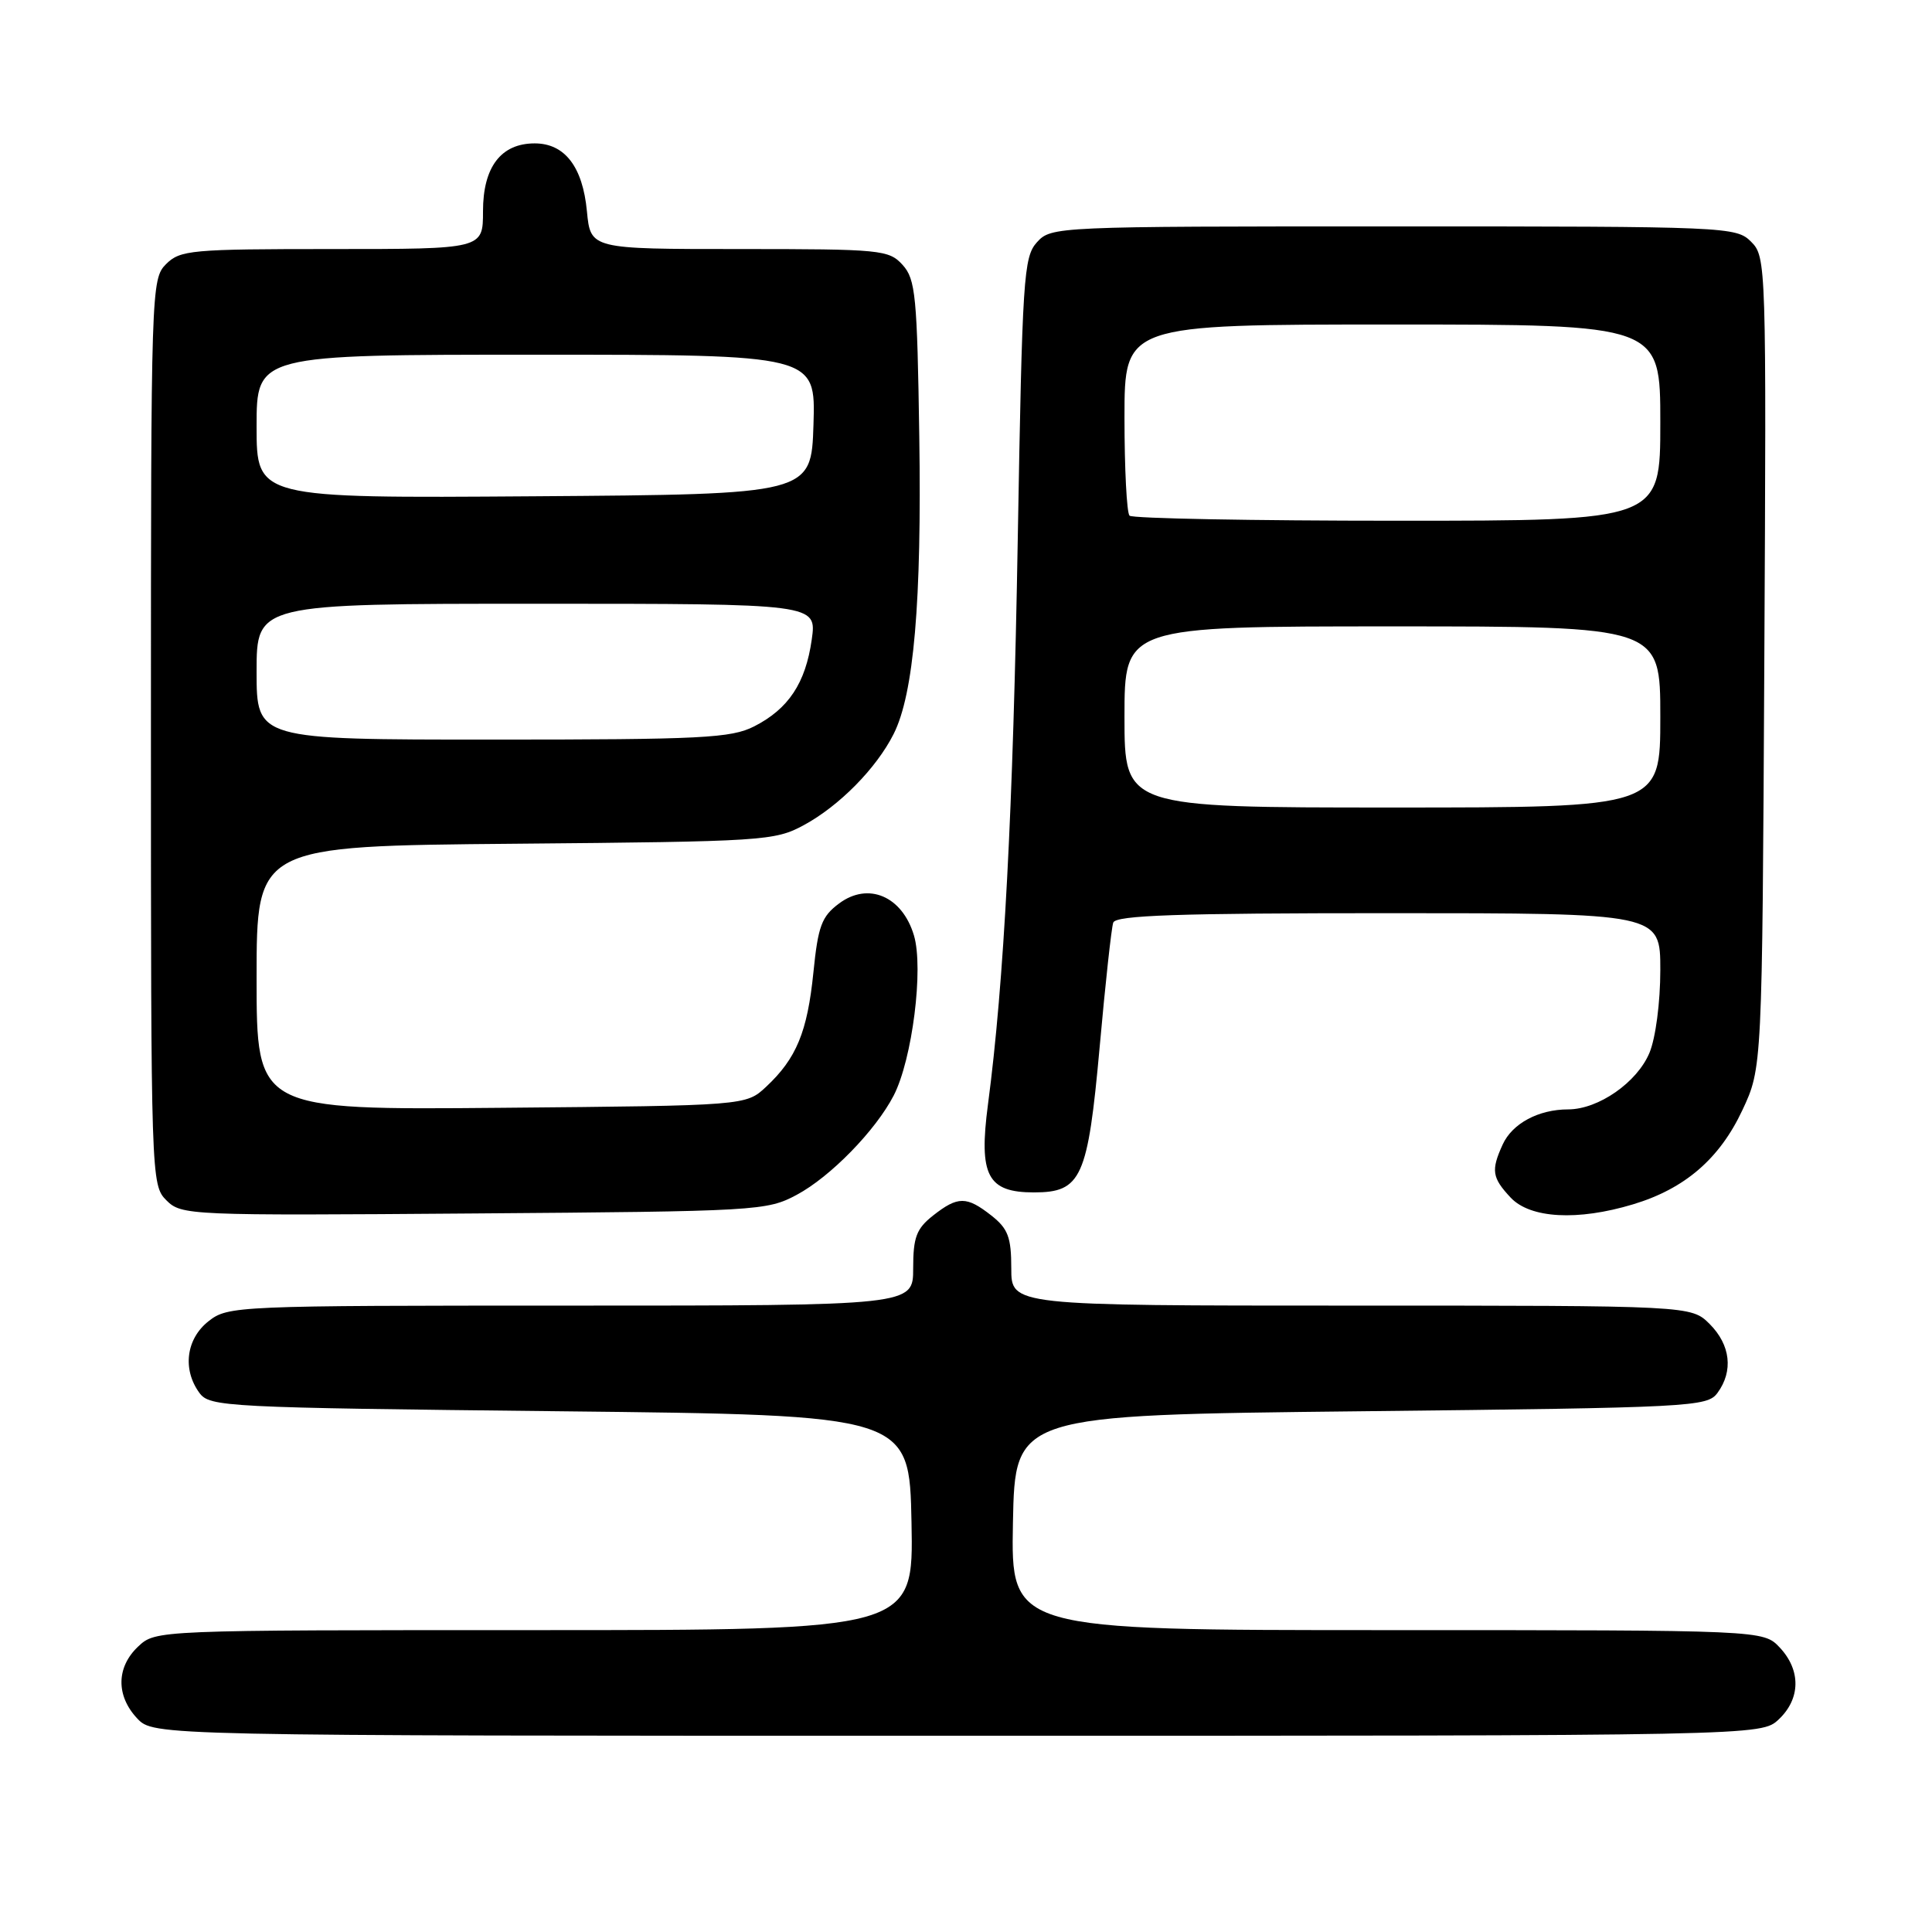 <?xml version="1.0" encoding="UTF-8" standalone="no"?>
<!DOCTYPE svg PUBLIC "-//W3C//DTD SVG 1.1//EN" "http://www.w3.org/Graphics/SVG/1.1/DTD/svg11.dtd" >
<svg xmlns="http://www.w3.org/2000/svg" xmlns:xlink="http://www.w3.org/1999/xlink" version="1.1" viewBox="0 0 256 256">
 <g >
 <path fill="currentColor"
d=" M 235.69 227.83 C 238.59 225.10 238.65 221.32 235.83 218.31 C 233.65 216.00 233.65 216.00 183.80 216.00 C 133.95 216.00 133.95 216.00 134.22 201.75 C 134.50 187.50 134.50 187.50 180.33 187.00 C 224.24 186.52 226.22 186.42 227.58 184.56 C 229.70 181.67 229.30 178.21 226.55 175.45 C 224.09 173.00 224.09 173.00 179.05 173.00 C 134.00 173.00 134.00 173.00 134.00 168.07 C 134.00 163.94 133.57 162.81 131.37 161.07 C 128.07 158.48 126.93 158.48 123.63 161.07 C 121.43 162.81 121.00 163.94 121.00 168.07 C 121.00 173.00 121.00 173.00 75.63 173.00 C 31.25 173.00 30.21 173.04 27.63 175.07 C 24.66 177.41 24.15 181.45 26.42 184.56 C 27.78 186.42 29.77 186.52 74.17 187.00 C 120.50 187.50 120.50 187.50 120.78 201.75 C 121.05 216.00 121.05 216.00 70.84 216.00 C 20.66 216.00 20.63 216.00 18.31 218.17 C 15.41 220.90 15.35 224.68 18.17 227.69 C 20.35 230.00 20.35 230.00 126.86 230.00 C 233.37 230.00 233.37 230.00 235.69 227.83 Z  M 105.57 158.32 C 110.03 155.94 116.02 149.80 118.42 145.16 C 120.88 140.39 122.41 128.31 121.10 123.94 C 119.55 118.75 115.05 116.83 111.19 119.71 C 108.87 121.43 108.40 122.70 107.78 128.85 C 106.98 136.74 105.53 140.25 101.52 144.00 C 98.84 146.50 98.84 146.50 66.42 146.79 C 34.00 147.08 34.00 147.08 34.00 129.59 C 34.00 112.10 34.00 112.10 68.25 111.80 C 101.16 111.51 102.66 111.42 106.50 109.34 C 111.20 106.80 116.12 101.81 118.41 97.26 C 121.09 91.95 122.14 79.72 121.81 57.85 C 121.53 39.21 121.32 37.00 119.60 35.10 C 117.78 33.10 116.74 33.00 97.97 33.00 C 78.25 33.00 78.25 33.00 77.77 27.99 C 77.21 22.09 74.83 19.00 70.85 19.00 C 66.38 19.00 64.00 22.13 64.00 28.00 C 64.00 33.00 64.00 33.00 44.00 33.00 C 25.33 33.00 23.87 33.13 22.00 35.00 C 20.04 36.96 20.00 38.33 20.00 97.00 C 20.00 156.10 20.03 157.03 22.04 159.04 C 24.04 161.04 24.94 161.08 62.79 160.79 C 100.35 160.51 101.62 160.44 105.57 158.32 Z  M 216.39 159.58 C 223.24 157.52 227.85 153.55 230.87 147.11 C 233.50 141.50 233.50 141.50 233.78 87.78 C 234.06 34.92 234.03 34.03 232.03 32.03 C 230.05 30.05 228.91 30.00 184.65 30.00 C 139.84 30.00 139.29 30.02 137.40 32.10 C 135.63 34.06 135.46 36.73 134.86 71.35 C 134.24 107.45 133.04 130.25 130.91 146.35 C 129.67 155.76 130.84 158.00 137.00 158.00 C 143.29 158.00 144.14 156.10 145.71 138.74 C 146.46 130.36 147.27 122.94 147.51 122.25 C 147.84 121.28 156.04 121.00 183.97 121.00 C 220.00 121.00 220.00 121.00 220.00 128.53 C 220.00 132.83 219.38 137.55 218.56 139.51 C 216.92 143.43 211.80 146.99 207.80 147.00 C 203.86 147.00 200.38 148.87 199.11 151.66 C 197.55 155.08 197.70 156.05 200.17 158.69 C 202.77 161.45 209.03 161.80 216.39 159.58 Z  M 34.00 89.00 C 34.00 80.00 34.00 80.00 71.11 80.00 C 108.23 80.00 108.23 80.00 107.56 84.75 C 106.74 90.52 104.48 93.93 99.93 96.25 C 96.88 97.80 93.03 98.00 65.25 98.00 C 34.00 98.00 34.00 98.00 34.00 89.00 Z  M 34.00 56.51 C 34.00 47.00 34.00 47.00 71.04 47.00 C 108.08 47.00 108.08 47.00 107.79 56.25 C 107.50 65.50 107.50 65.50 70.75 65.76 C 34.00 66.02 34.00 66.02 34.00 56.51 Z  M 149.00 95.00 C 149.00 83.00 149.00 83.00 184.50 83.00 C 220.00 83.00 220.00 83.00 220.00 95.00 C 220.00 107.00 220.00 107.00 184.50 107.00 C 149.00 107.00 149.00 107.00 149.00 95.00 Z  M 149.67 68.33 C 149.30 67.97 149.00 62.12 149.00 55.33 C 149.00 43.00 149.00 43.00 184.50 43.00 C 220.00 43.00 220.00 43.00 220.00 56.00 C 220.00 69.00 220.00 69.00 185.17 69.00 C 166.01 69.00 150.03 68.70 149.67 68.33 Z "/>
</g>
</svg>